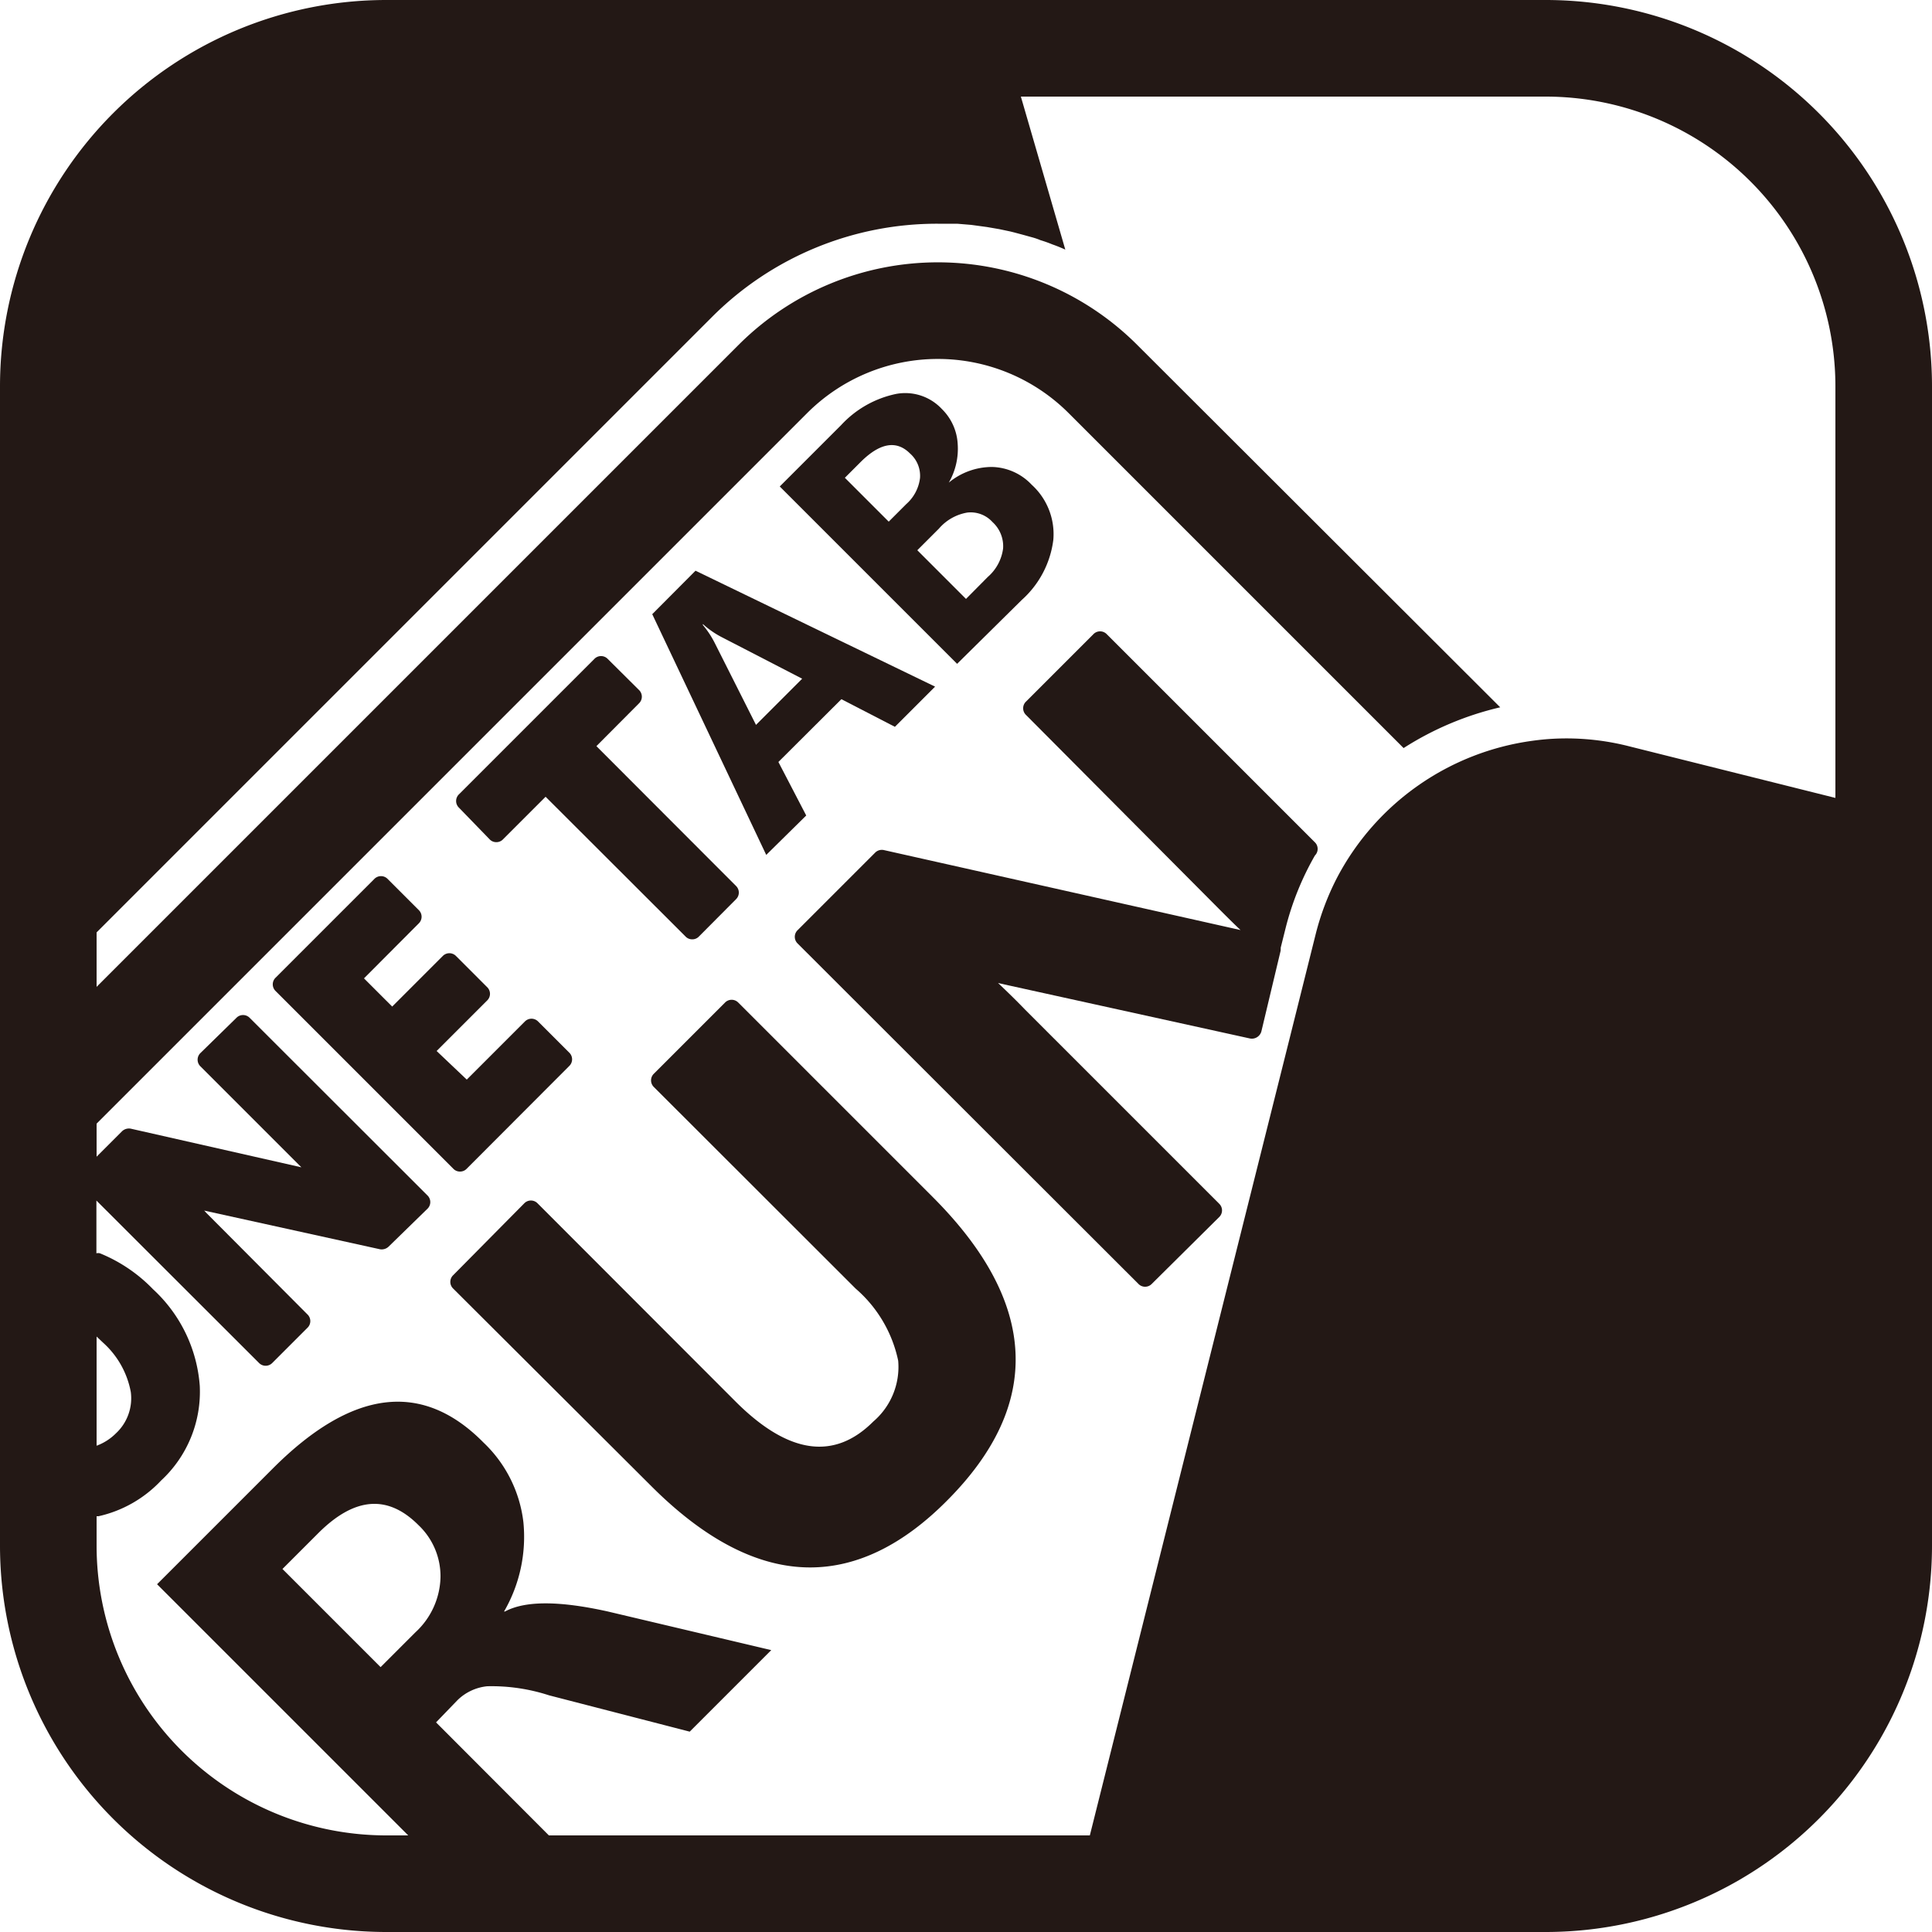<svg xmlns="http://www.w3.org/2000/svg" viewBox="0 0 100 100"><defs><style>.cls-1{fill:#231815;}</style></defs><g id="图层_2" data-name="图层 2"><g id="图层_2-2" data-name="图层 2"><path class="cls-1" d="M23.81,60.64a.47.47,0,0,0,.35-.15l5.3-5.31a.48.48,0,0,0,0-.7l-1.6-1.6a.48.48,0,0,0-.7,0l-3,3L22.6,54.4l2.61-2.61a.48.48,0,0,0,0-.7l-1.6-1.6a.48.48,0,0,0-.7,0L20.3,52.1l-1.46-1.46,2.83-2.84a.48.48,0,0,0,0-.7l-1.6-1.6a.48.48,0,0,0-.7,0l-5.1,5.1a.48.48,0,0,0,0,.7l9.19,9.19A.47.47,0,0,0,23.81,60.64Z"/><path class="cls-1" d="M25.34,43.44a.47.47,0,0,0,.35.15h0a.47.47,0,0,0,.35-.15l2.2-2.2,7.24,7.23a.47.47,0,0,0,.35.15h0a.47.47,0,0,0,.35-.15l1.91-1.92a.48.48,0,0,0,0-.7l-7.22-7.23,2.2-2.21a.48.48,0,0,0,0-.7l-1.61-1.6a.48.48,0,0,0-.7,0l-7,7a.48.48,0,0,0,0,.7Z"/><path class="cls-1" d="M38.22,51.9a.48.48,0,0,0-.7,0l-3.67,3.67a.48.48,0,0,0,0,.7L44.29,66.7a6.76,6.76,0,0,1,2.2,3.73,3.72,3.72,0,0,1-1.29,3.15c-2,2-4.36,1.71-7.09-1L27.83,62.29a.48.48,0,0,0-.7,0L23.46,66a.48.48,0,0,0,0,.7L33.71,76.92c2.8,2.8,5.55,4.21,8.22,4.21,2.42,0,4.79-1.15,7.07-3.44,5-5,4.74-10.27-.73-15.74Z"/><path class="cls-1" d="M68.08,43.62,57.29,32.83a.48.48,0,0,0-.7,0l-3.48,3.48a.48.48,0,0,0,0,.7l10,10.05c.4.4.77.77,1.1,1.08l-.4-.09L45.75,44a.49.49,0,0,0-.46.14l-4,4a.48.48,0,0,0,0,.7L58.92,66.45a.48.48,0,0,0,.7,0L63.1,63a.48.48,0,0,0,0-.7l-.44-.44-9.59-9.59c-.51-.53-1-1-1.41-1.39l.35.08,12.68,2.79h0a.51.51,0,0,0,.6-.37l1-4.19a.07.07,0,0,1,0-.05l0-.09.25-1a14.82,14.82,0,0,1,1.52-3.77A.48.48,0,0,0,68.08,43.62Z"/><path class="cls-1" d="M41.73,42.21l-1.44-2.77,3.26-3.25,2.77,1.43,2.08-2.08-12.4-6-2.24,2.25,5.9,12.46ZM37,33.29a4.78,4.78,0,0,0-.62-.94l0-.05a4.56,4.56,0,0,0,.94.66l4.2,2.17-2.39,2.39Z"/><path class="cls-1" d="M52.89,31.05a5,5,0,0,0,1.63-3.11,3.45,3.45,0,0,0-1.12-2.85,2.91,2.91,0,0,0-2.06-.92,3.51,3.51,0,0,0-2.23.81l0,0a3.51,3.51,0,0,0,.46-2,2.74,2.74,0,0,0-.82-1.81,2.59,2.59,0,0,0-2.37-.78A5.36,5.36,0,0,0,43.54,22l-3.18,3.18,9.18,9.18ZM46,27l-2.27-2.27.81-.81c1-1,1.86-1.15,2.56-.45a1.54,1.54,0,0,1,.52,1.27,2.14,2.14,0,0,1-.71,1.35Zm2.6.36a2.48,2.48,0,0,1,1.47-.83,1.52,1.52,0,0,1,1.3.49,1.69,1.69,0,0,1,.55,1.37,2.35,2.35,0,0,1-.79,1.47L50,31l-2.52-2.52Z"/><path class="cls-1" d="M80,0H20A20,20,0,0,0,0,20V80a20,20,0,0,0,20,20H80a20,20,0,0,0,20-20V20A20,20,0,0,0,80,0ZM5,69.18l.35.33a4.54,4.54,0,0,1,1.42,2.54A2.48,2.48,0,0,1,6,74.19a2.76,2.76,0,0,1-1,.64ZM28.41,95l-5.84-5.85L23.68,88a2.56,2.56,0,0,1,1.54-.72,9.64,9.64,0,0,1,3.2.47l7.28,1.88,4.22-4.22-8.46-2c-2.48-.55-4.26-.57-5.32,0l-.05,0a7.71,7.71,0,0,0,1-4.63,6.76,6.76,0,0,0-2.06-4.11Q20.28,69.85,14.13,76l-6,6,13,13H20A15,15,0,0,1,5,80V78.48h.1a6.34,6.34,0,0,0,3.24-1.85,6.26,6.26,0,0,0,2-4.9,7.55,7.55,0,0,0-2.42-5,8,8,0,0,0-2.75-1.86.38.38,0,0,0-.18,0V62.14l8.41,8.4a.48.48,0,0,0,.7,0l1.81-1.81a.48.48,0,0,0,0-.7L10.7,62.8l-.13-.14,9.09,2a.52.52,0,0,0,.46-.14l2-1.95a.48.48,0,0,0,0-.7l-9.19-9.18a.48.48,0,0,0-.7,0L10.38,54.5a.48.48,0,0,0,0,.7l5.22,5.22-8.83-2a.52.52,0,0,0-.46.14L5,59.87V58.16L41.78,21.38a9.57,9.57,0,0,1,13.53,0L72.65,38.72a16,16,0,0,1,5-2.11L58.85,17.84a14.59,14.59,0,0,0-20.61,0L5,51.08V48.26L36.83,16.43a16.45,16.45,0,0,1,11.71-4.85c.34,0,.69,0,1,0l.73.06.81.11.64.11.57.12.2.05.45.12.47.13a3.26,3.26,0,0,1,.44.15,6.5,6.5,0,0,1,.62.22c.23.08.45.17.67.27L52.84,5H80A15,15,0,0,1,95,20V41.3L84.33,38.63a13.12,13.12,0,0,0-3.26-.41,12.47,12.47,0,0,0-1.73.12,13.47,13.47,0,0,0-10.14,7.1,13.55,13.55,0,0,0-1.1,2.91l-1.33,5.32L56.41,95ZM21.5,84.49l-1.8,1.8-5.08-5.08,1.87-1.87c1.86-1.85,3.58-2,5.18-.39a3.64,3.64,0,0,1,1.13,2.7A4,4,0,0,1,21.5,84.49Z"/></g></g></svg>